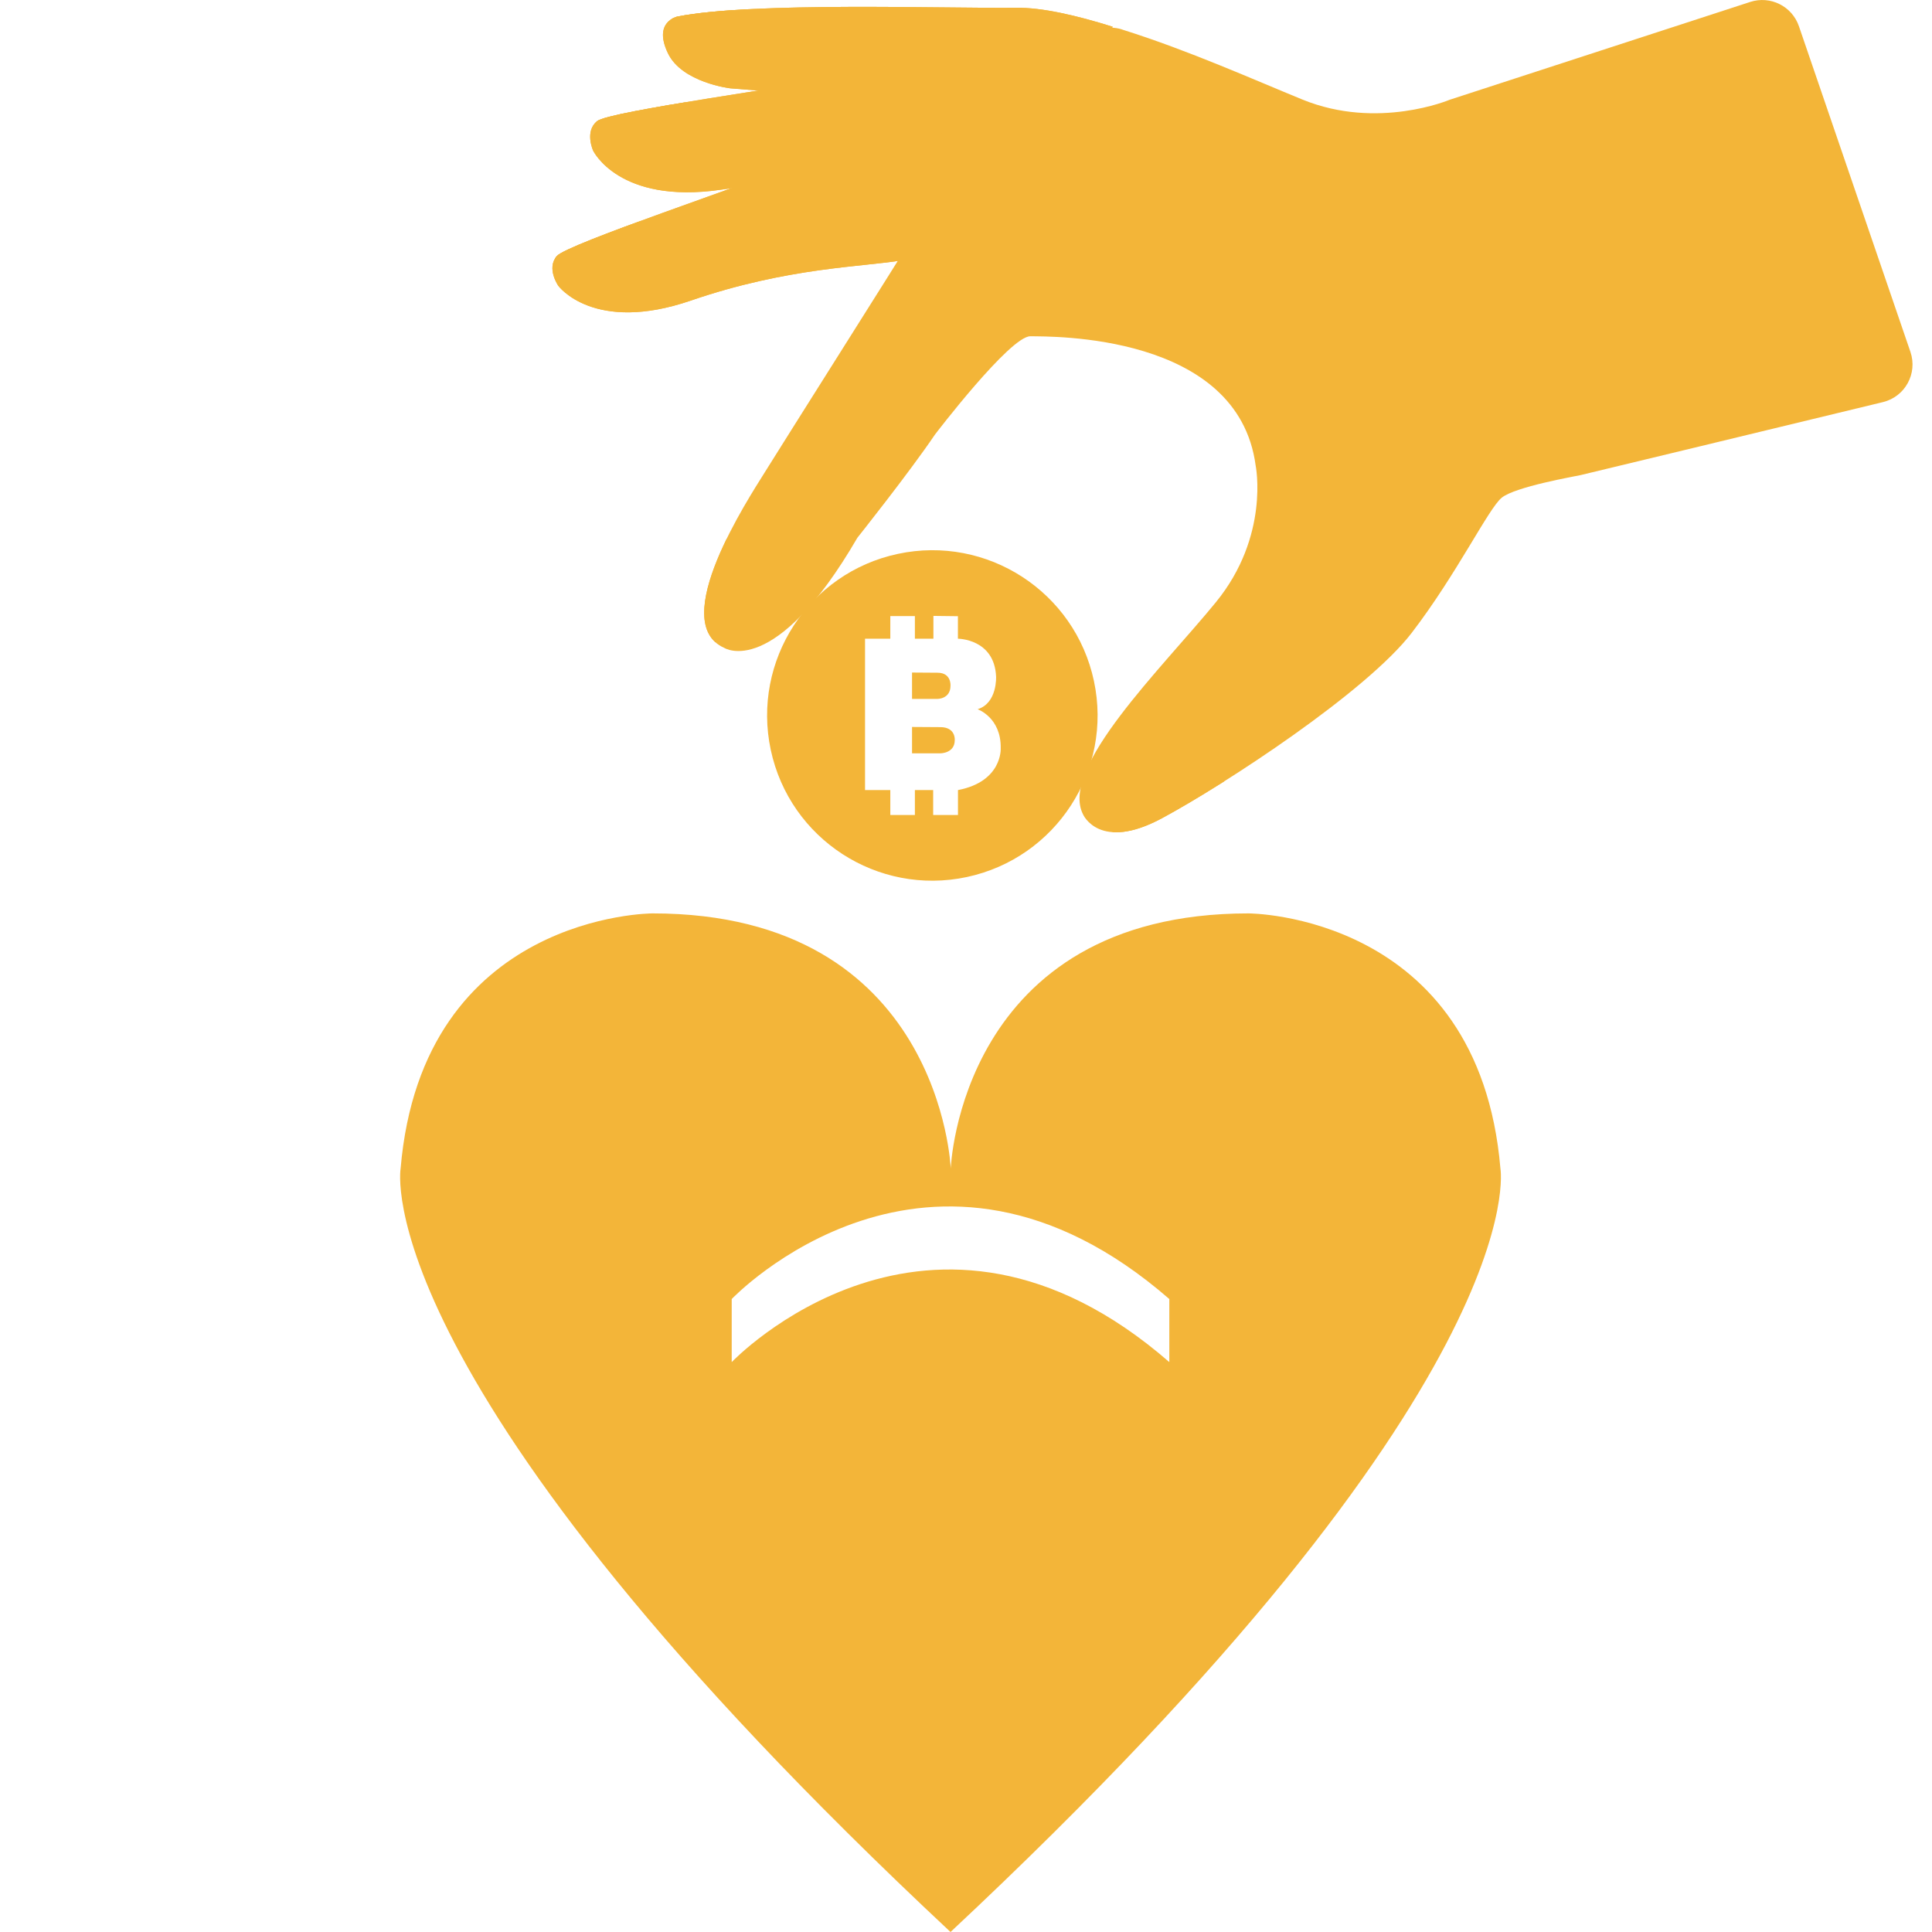 <?xml version="1.0" encoding="utf-8"?>
<!-- Generator: Adobe Illustrator 17.0.1, SVG Export Plug-In . SVG Version: 6.00 Build 0)  -->
<!DOCTYPE svg PUBLIC "-//W3C//DTD SVG 1.1//EN" "http://www.w3.org/Graphics/SVG/1.1/DTD/svg11.dtd">
<svg version="1.1" id="donor" xmlns="http://www.w3.org/2000/svg" xmlns:xlink="http://www.w3.org/1999/xlink" x="0px" y="0px"
	 viewBox="0 0 595.28 595.28" enable-background="new 0 0 595.28 595.28" xml:space="preserve">
<g>
	<path fill="#F3B539" d="M462.305,360.044c-6.678-78.612-77.631-78.612-77.631-78.612c-88.9,0-91.733,78.612-91.733,78.612
		s-2.974-78.612-91.874-78.612c0,0-70.953,0-77.631,78.612c0,0-11.686,65.874,169.435,235.236
		C473.991,425.918,462.305,360.044,462.305,360.044z M360.288,419.683c-73.8-64.19-134.835,0-134.835,0v-19.43
		c0,0,61.035-64.19,134.835,0V419.683z"/>
	<g>
		<g>
			<g>
				<defs>
					<path id="SVGID_1_" d="M342.84,8.242l-16.399,27.171l-101.471-8.205c0,0-14.811-1.756-19.153-10.769
						c-4.721-9.799,2.893-11.334,2.893-11.334c23.362-4.596,82.264-2.461,104.41-2.712C321.053,2.303,331.559,4.698,342.84,8.242"/>
				</defs>
				<use xlink:href="#SVGID_1_"  overflow="visible" fill="#F3B538"/>
				<clipPath id="SVGID_2_">
					<use xlink:href="#SVGID_1_"  overflow="visible"/>
				</clipPath>
				<polygon clip-path="url(#SVGID_2_)" fill="#F3B538" points="334.143,41 356.183,3.742 285.044,-18.661 206.93,-9.581 
					189.57,15.178 196.544,26.938 240.314,45.034 				"/>
				<path clip-path="url(#SVGID_2_)" fill="#F3B538" d="M207.008,4.426c0,0-1.017,12.021,7.451,12.972
					c8.468,0.952,11.541-0.192,11.541-0.192s8.593-1.629,5.955-13.828C231.954,3.379,220.717-2.665,207.008,4.426z"/>
			</g>
			<g>
				<defs>
					<path id="SVGID_3_" d="M182.743,46.395c0,0,7.921,16.604,39.321,12.064s54.079-0.272,66.349-0.068l43.344-35.077
						c0,0-55.339-3.385-70.669-0.083S187.92,34.2,183.986,37.312S182.743,46.395,182.743,46.395z"/>
				</defs>
				<use xlink:href="#SVGID_3_"  overflow="visible" fill="#F3B538"/>
				<clipPath id="SVGID_4_">
					<use xlink:href="#SVGID_3_"  overflow="visible"/>
				</clipPath>
				<polygon clip-path="url(#SVGID_4_)" fill="#F3B538" points="336.696,19.006 277.172,10.52 171.737,24.753 175.195,66.391 
					302.068,75.387 				"/>
				<path clip-path="url(#SVGID_4_)" fill="#F3B538" d="M183.908,36.682c0,0,0.596,13.8,10.351,13.647
					c9.755-0.152,13.079-1.899,13.079-1.899s9.522-3.101,4.749-16.571C212.086,31.86,198.445,26.632,183.908,36.682z"/>
			</g>
			<g>
				<defs>
					<path id="SVGID_5_" d="M172.023,88.062c0,0,10.873,14.84,40.879,4.534s53.083-10.333,65.177-12.416l36.058-42.532
						c0,0-55.002,6.974-69.449,13.072c-14.447,6.098-69.848,24.396-73.134,28.186C168.267,82.698,172.023,88.062,172.023,88.062z"/>
				</defs>
				<use xlink:href="#SVGID_5_"  overflow="visible" fill="#F3B538"/>
				<clipPath id="SVGID_6_">
					<use xlink:href="#SVGID_5_"  overflow="visible"/>
				</clipPath>
				<polygon clip-path="url(#SVGID_6_)" fill="#F3B538" points="334.57,34.147 303.203,26.446 150.997,65.048 171.152,127.444 
					307.231,83.581 				"/>
				<path clip-path="url(#SVGID_6_)" fill="#F3B538" d="M170.272,77.846c0,0,3.674,13.315,13.147,10.98s12.32-4.782,12.32-4.782
					s8.585-5.157,0.913-17.214C196.652,66.83,182.186,64.793,170.272,77.846z"/>
			</g>
			<g>
				<defs>
					<path id="SVGID_7_" d="M333.727,250.968c0,0,5.004,11.519,24.305,1.137c19.301-10.382,63.025-38.959,76.948-57.124
						s23.617-38.271,27.727-41.632c4.111-3.361,22.564-6.585,24.337-6.971c1.387-0.302,65.282-15.75,93.108-22.479
						c6.841-1.654,10.757-8.827,8.477-15.486L554.28,8.089c-2.116-6.179-8.799-9.516-15.009-7.495l-92.587,30.138
						c0,0-22.195,9.398-45.321-0.035c-14.841-6.053-35.146-15.164-55.354-21.513c0,0-11.558-4.976-23.171,11.772
						c-11.193,16.144-36.174,43.257-41.304,51.591s-41.012,65.109-45.927,73.03s-30.09,46.166-12.448,54.051
						c0,0,15.529,9.929,41.007-33.925c0,0,15.929-20.002,23.924-31.821c0,0,23.172-30.379,29.407-30.274
						c6.235,0.105,63.945-1.003,69.391,39.837c0,0,4.416,21.696-12.247,42.101S326.277,236.602,333.727,250.968z"/>
				</defs>
				<use xlink:href="#SVGID_7_"  overflow="visible" fill="#F3B538"/>
				<clipPath id="SVGID_8_">
					<use xlink:href="#SVGID_7_"  overflow="visible"/>
				</clipPath>
				<path clip-path="url(#SVGID_8_)" fill="#F3B538" d="M343.665,258.048c0,0-8.109-13.858,2.054-20.157s20.333-12.989,27.908-4.52
					c0,0,3.905,4.198,3.659,9.573C377.286,242.944,362.459,262.34,343.665,258.048z"/>
				<path clip-path="url(#SVGID_8_)" fill="#F3B538" d="M221.734,165.405c0,0,17.78,4.353,14.189,13.882s-7.096,13.992-7.096,13.992
					s-4.559,6.862-13.161,3.755C215.666,197.033,208.849,185.224,221.734,165.405z"/>
			</g>
		</g>
		<g>
			<path fill="#F3B538" d="M289.727,224.043l-8.713-0.055v8.12h8.774c0,0,4.387,0,4.387-4.06
				C294.175,228.049,294.541,224.043,289.727,224.043z"/>
			<path fill="#F3B538" d="M292.864,211.282c0,0,0.329-4.005-4.005-4.005l-7.846-0.055v8.12h7.901
				C288.914,215.342,292.864,215.342,292.864,211.282z"/>
			<path fill="#F3B538" d="M337.058,209.822c-5.866-27.496-32.911-45.031-60.407-39.166s-45.031,32.911-39.166,60.407
				c5.866,27.497,32.911,45.032,60.407,39.166C325.389,264.364,342.924,237.318,337.058,209.822z M295.169,243.434v7.681h-7.645
				v-7.681h-5.633v7.681h-7.571v-7.681h-7.791v-46.637h7.791v-6.967h7.571v6.967h5.706v-7.027l7.554,0.091v6.935
				c0,0,11.211,0,11.76,11.632c0,0,0.439,8.23-5.706,10.096c0,0,7.315,2.524,7.132,12.071
				C308.337,230.596,308.886,240.801,295.169,243.434z"/>
		</g>
	</g>
</g>
</svg>
